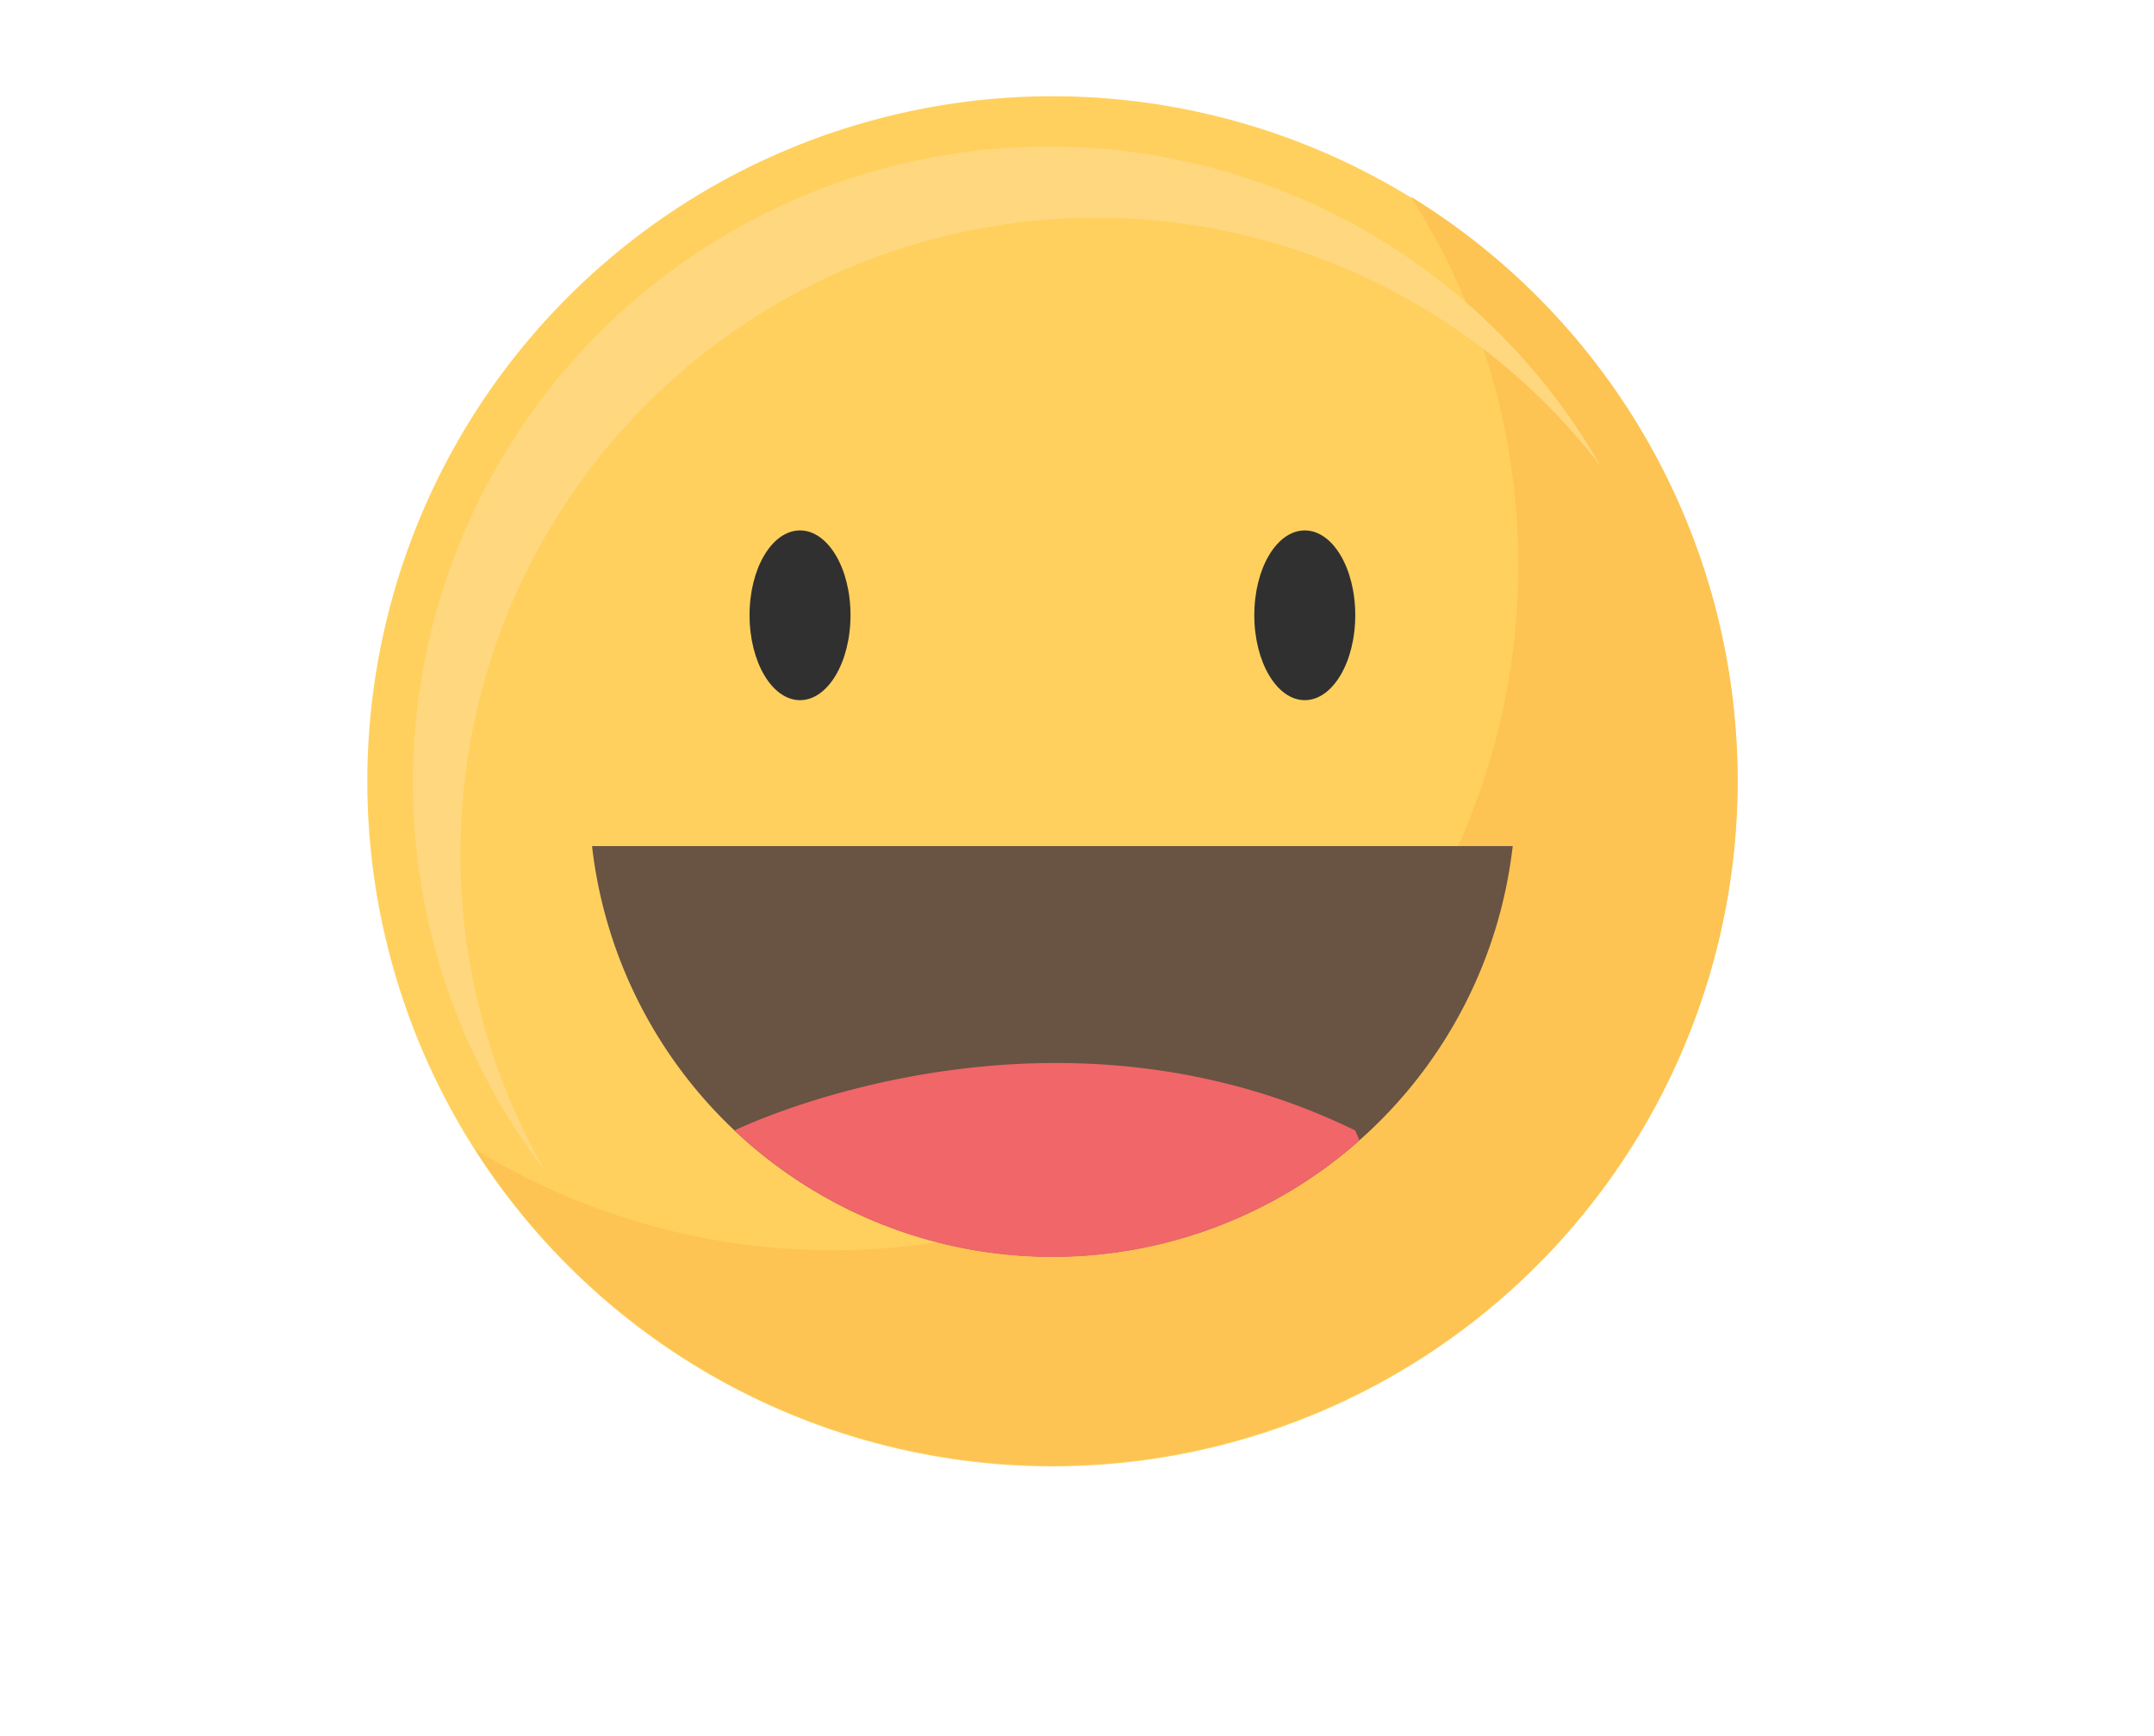 <svg id="Capa_1" data-name="Capa 1" xmlns="http://www.w3.org/2000/svg" viewBox="0 0 268 216"><defs><style>.cls-1{fill:#ffd05d;}.cls-2{fill:#fdc453;}.cls-3{fill:#ffd77f;}.cls-4{fill:#303030;}.cls-5{fill:#695342;}.cls-6{fill:#f06669;}</style></defs><title>Mesa de trabajo 1</title><circle class="cls-1" cx="130.94" cy="97.22" r="85.24" transform="translate(-30.39 121.06) rotate(-45)"/><path class="cls-2" d="M175.53,24.47A85.25,85.25,0,0,1,59.11,143,85.24,85.24,0,1,0,175.53,24.47Z"/><path class="cls-3" d="M57.29,106.21A79.13,79.13,0,0,1,199.16,58,79.14,79.14,0,1,0,67.8,145.65,78.75,78.75,0,0,1,57.29,106.21Z"/><path class="cls-4" d="M105.82,76.54c0,5.85-2.81,10.58-6.28,10.58s-6.28-4.73-6.28-10.58S96.07,66,99.54,66,105.82,70.69,105.82,76.54Z"/><path class="cls-4" d="M168.62,76.54c0,5.85-2.81,10.58-6.28,10.58s-6.28-4.73-6.28-10.58S158.87,66,162.34,66,168.62,70.69,168.62,76.54Z"/><path class="cls-5" d="M73.66,105.28a57.65,57.65,0,0,0,114.55,0Z"/><path class="cls-6" d="M91.38,140.66a57.59,57.59,0,0,0,77.77,1.24l-.53-1.24C130.16,121.91,91.9,140.4,91.38,140.66Z"/></svg>